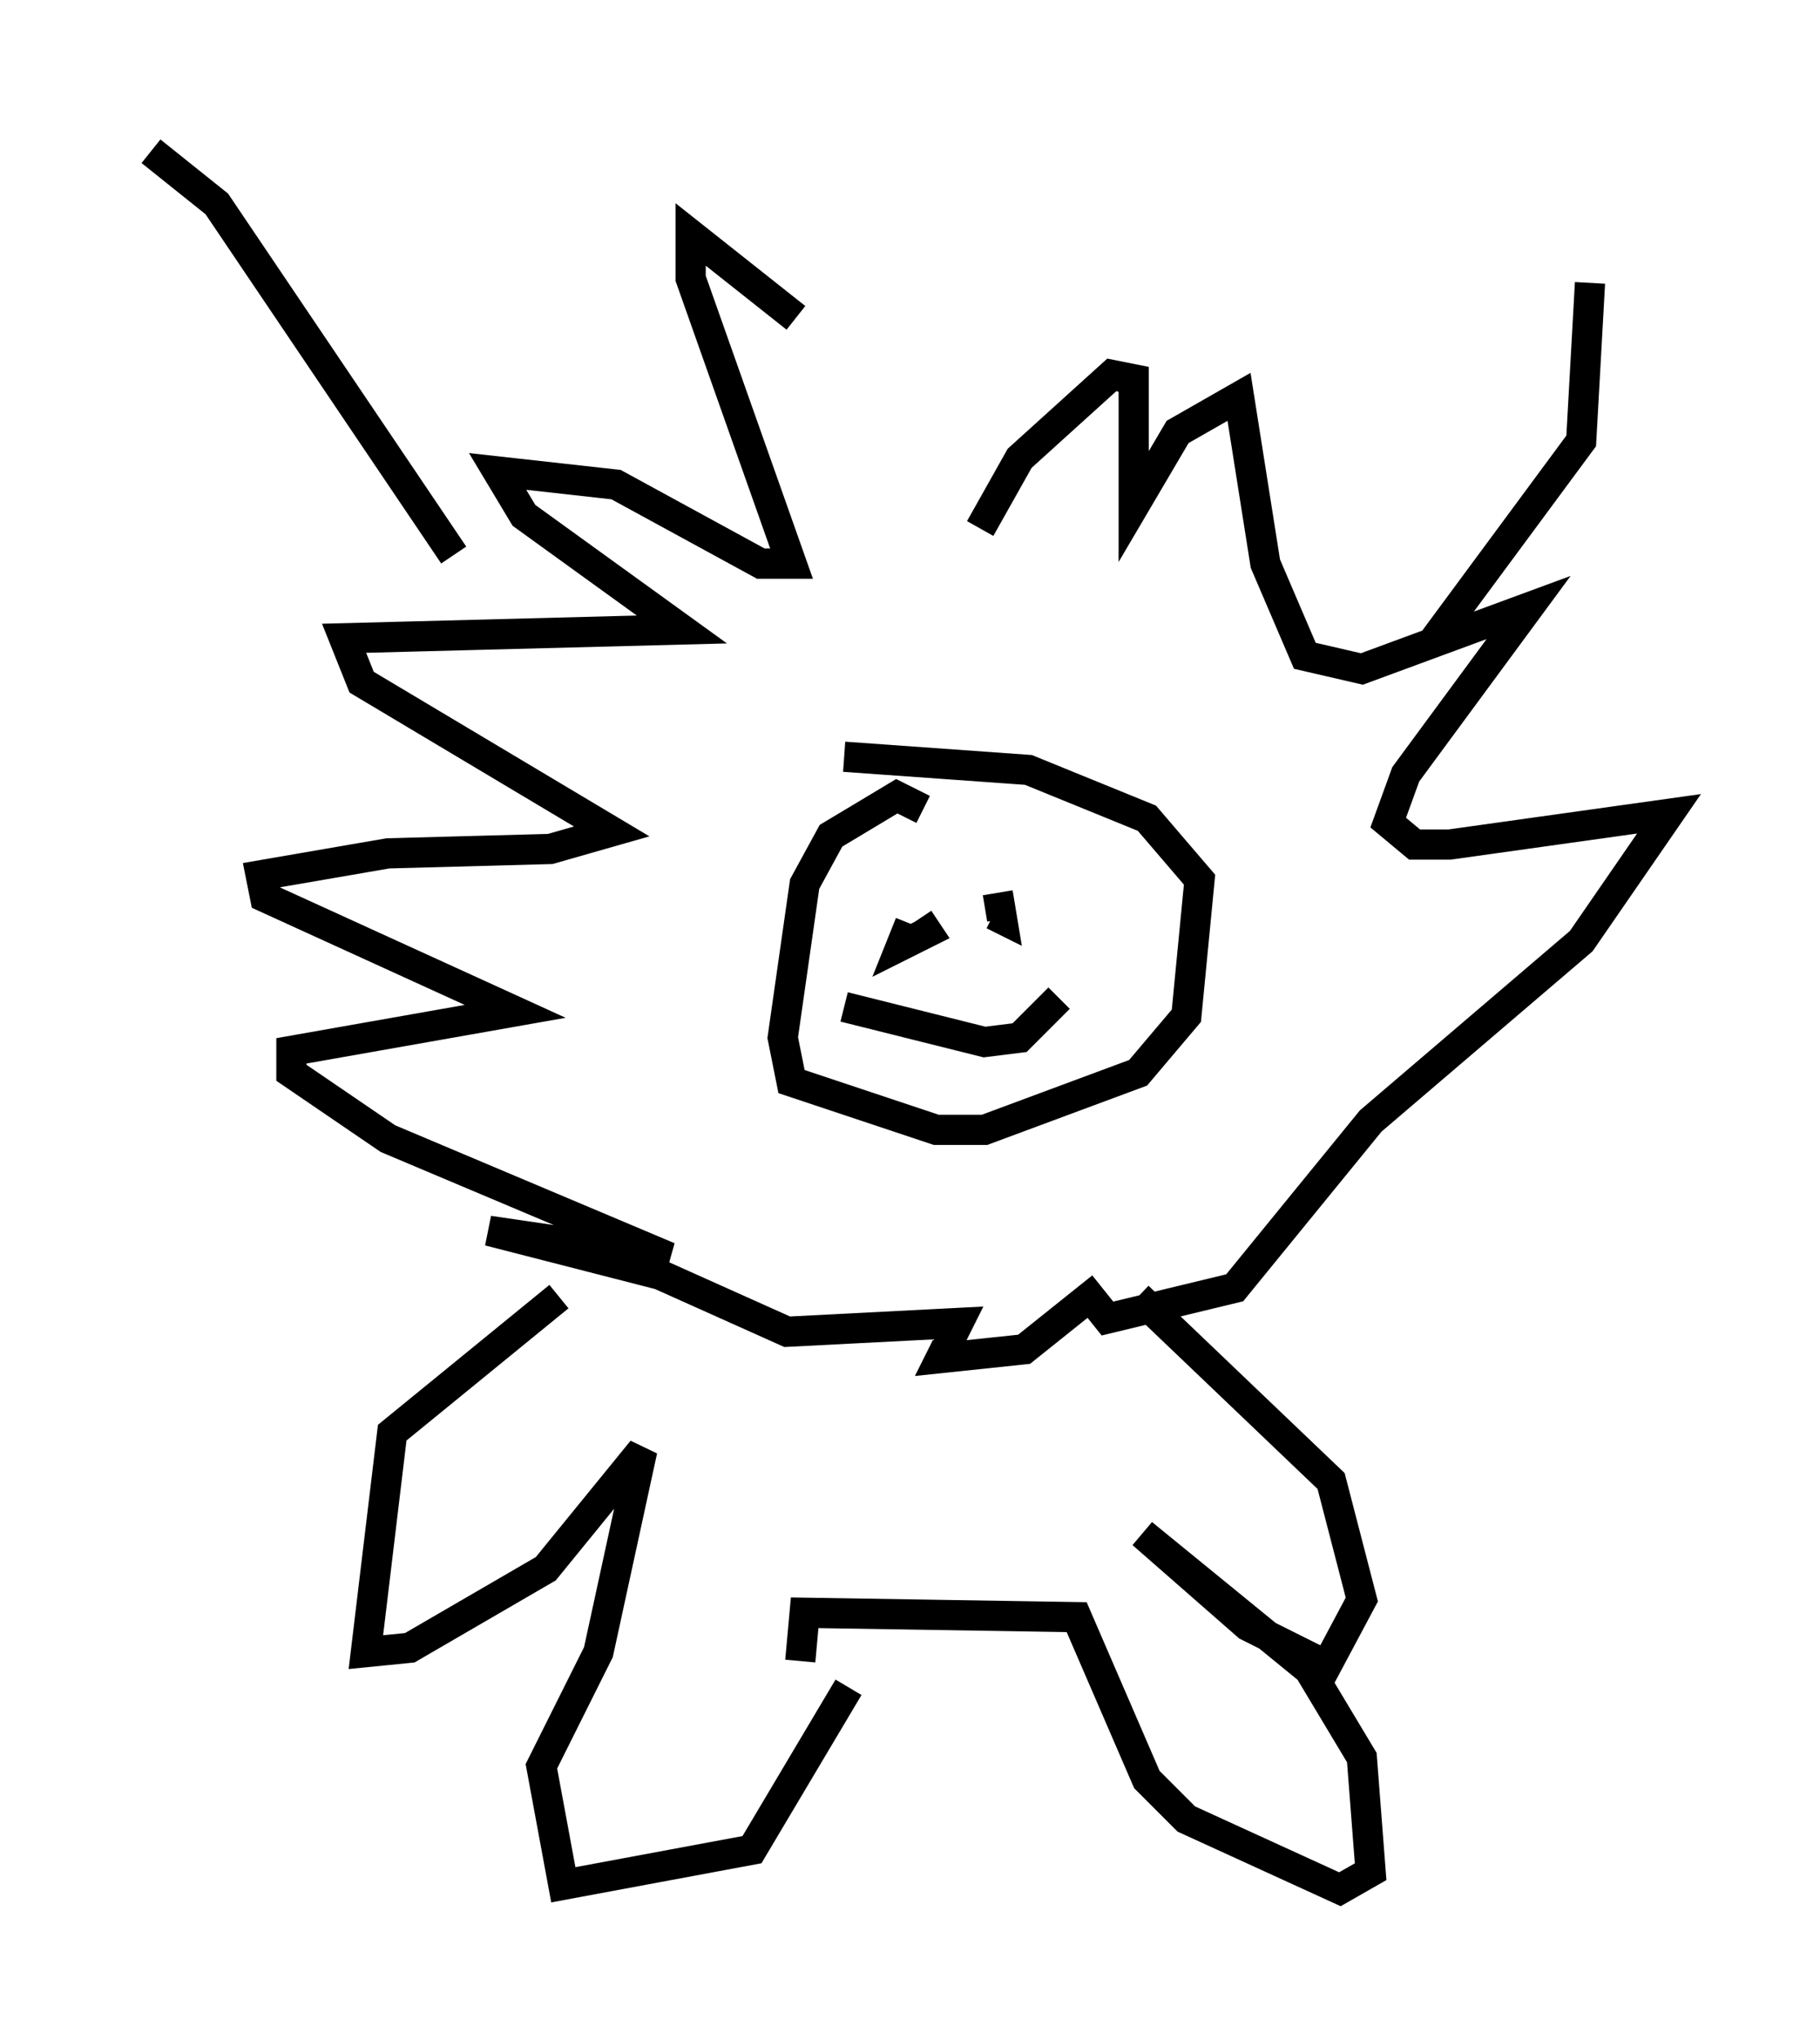 <?xml version="1.0" encoding="utf-8" ?>
<svg baseProfile="full" height="67.519" version="1.1" width="60.257" xmlns="http://www.w3.org/2000/svg" xmlns:ev="http://www.w3.org/2001/xml-events" xmlns:xlink="http://www.w3.org/1999/xlink"><defs /><rect fill="white" height="67.519" width="60.257" x="0" y="0" /><path d="M32.307, 18.508 m-5.955, -7.989 l-3.486, -2.76 0.0, 1.453 l3.341, 9.441 -1.017, 0.0 l-4.793, -2.615 -3.922, -0.436 l0.872, 1.453 5.229, 3.777 l-11.184, 0.291 0.581, 1.453 l8.279, 4.939 -2.034, 0.581 l-5.374, 0.145 -4.212, 0.726 l0.145, 0.726 8.279, 3.777 l-7.408, 1.307 0.0, 0.726 l3.196, 2.179 9.296, 3.922 l-5.955, -0.872 5.665, 1.453 l4.212, 1.888 5.665, -0.291 l-0.581, 1.162 2.76, -0.291 l2.179, -1.743 0.581, 0.726 l4.212, -1.017 4.503, -5.52 l6.972, -5.955 2.905, -4.212 l-7.263, 1.017 -1.162, 0.0 l-0.872, -0.726 0.581, -1.598 l4.067, -5.52 -5.52, 2.034 l-1.888, -0.436 -1.307, -3.05 l-0.872, -5.52 -2.034, 1.162 l-1.453, 2.469 0.0, -4.212 l-0.726, -0.145 -3.05, 2.76 l-1.307, 2.324 m-1.888, 9.296 l-0.872, -0.436 -2.179, 1.307 l-0.872, 1.598 -0.726, 5.084 l0.291, 1.453 4.793, 1.598 l1.598, 0.0 5.084, -1.888 l1.598, -1.888 0.436, -4.503 l-1.743, -2.034 -3.922, -1.598 l-6.101, -0.436 m-1.743, 6.246 l0.0, 0.0 m6.391, -1.162 l0.0, 0.0 m-2.469, 0.436 l-0.291, 0.726 0.872, -0.436 l-0.291, -0.436 m2.615, -0.872 l0.145, 0.872 -0.291, -0.145 m-4.939, 3.05 l4.648, 1.162 1.162, -0.145 l1.307, -1.307 m-16.559, 9.877 l-5.52, 4.503 -0.872, 7.263 l1.453, -0.145 4.503, -2.615 l3.196, -3.922 -1.453, 6.682 l-1.888, 3.777 0.726, 3.922 l6.246, -1.162 3.196, -5.374 m9.587, -12.927 l6.391, 6.101 1.017, 3.922 l-1.162, 2.179 -2.615, -1.307 l-3.486, -3.05 5.52, 4.503 l1.743, 2.905 0.291, 3.777 l-1.017, 0.581 -5.084, -2.324 l-1.307, -1.307 -2.324, -5.374 l-9.006, -0.145 -0.145, 1.598 m-21.497, -49.966 l2.179, 1.743 7.844, 11.62 m37.62, -9.006 l-0.291, 5.229 -4.939, 6.682 " fill="none" stroke="black" stroke-width="1" /></svg>